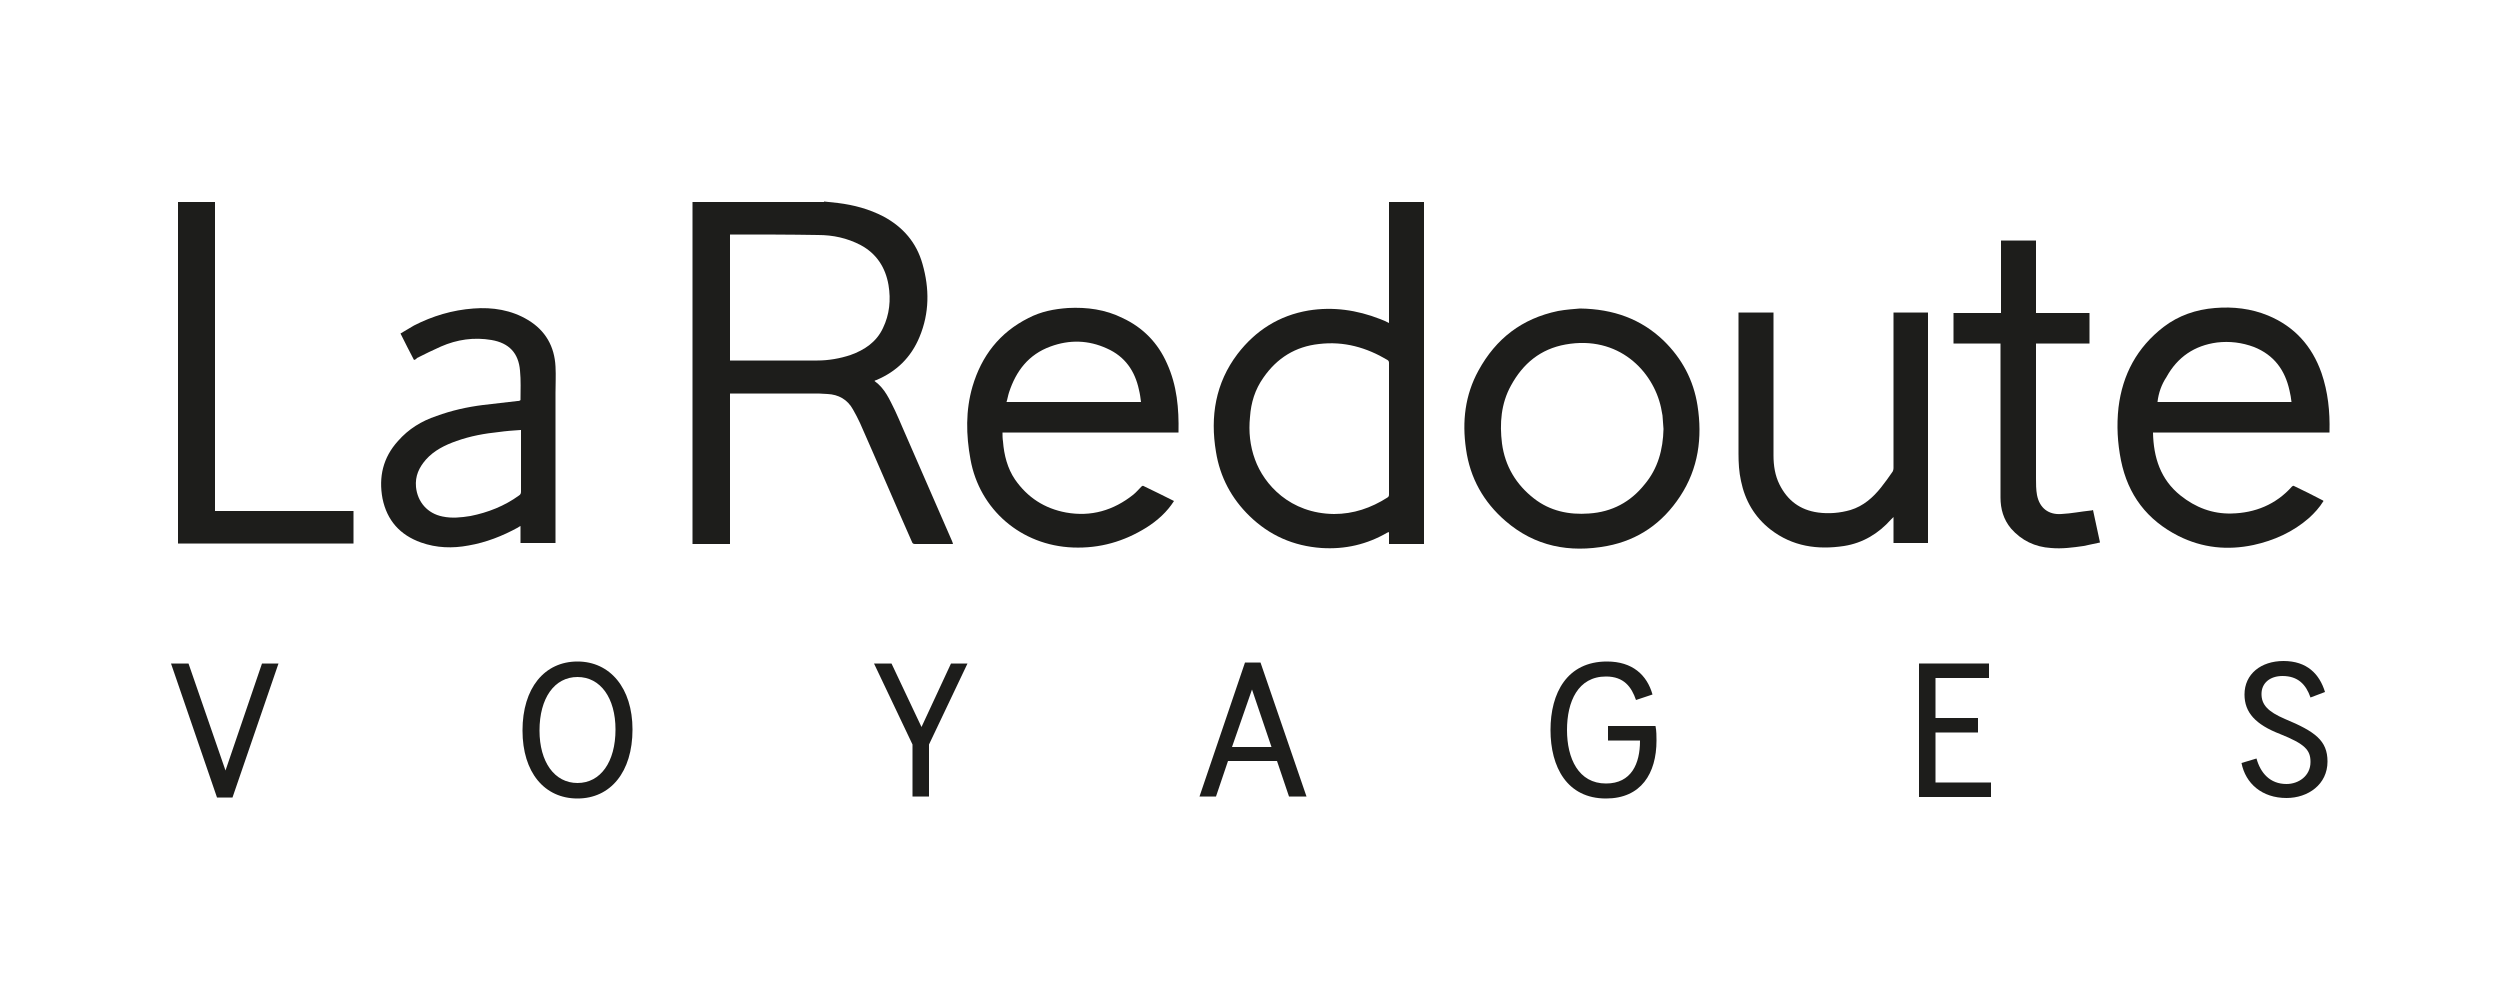 <?xml version="1.0" encoding="utf-8"?>
<!-- Generator: Adobe Illustrator 22.0.1, SVG Export Plug-In . SVG Version: 6.00 Build 0)  -->
<svg version="1.1" id="Calque_1" xmlns="http://www.w3.org/2000/svg" xmlns:xlink="http://www.w3.org/1999/xlink" x="0px" y="0px"
	 width="500px" height="200px" viewBox="0 0 500 200" style="enable-background:new 0 0 500 200;" xml:space="preserve">
<style type="text/css">
	.st0{fill:#1D1D1B;}
</style>
<g>
	<path class="st0" d="M164.8,40.3c0.9,0.1,1.9,0.2,2.8,0.3c3.2,0.4,6.2,1.2,9.1,2.7c3.9,2.1,6.6,5.2,7.8,9.5
		c1.4,4.9,1.4,9.8-0.6,14.6c-1.7,4.1-4.6,6.9-8.6,8.6c-0.1,0-0.2,0.1-0.3,0.1c0,0,0,0-0.1,0.1c2.1,1.5,3,3.7,4.1,5.9
		c0.5,1.1,1,2.2,1.5,3.4c3.3,7.6,6.6,15.1,9.9,22.7c0.1,0.2,0.1,0.3,0.2,0.6c-0.2,0-0.3,0-0.4,0c-2.4,0-4.8,0-7.2,0
		c-0.3,0-0.5-0.1-0.6-0.4c-3.5-7.9-6.9-15.9-10.4-23.8c-0.4-0.9-0.9-1.8-1.4-2.7c-1.1-2-2.9-3-5.1-3.1c-1.1-0.1-2.1-0.1-3.2-0.1
		c-5.2,0-10.5,0-15.7,0h-0.6v30.1h-7.5v-0.6c0-22.4,0-44.7,0-67.1c0-0.2,0-0.5,0-0.7H164.8z M145.9,72.1c0.2,0,0.3,0,0.4,0
		c5.7,0,11.5,0,17.2,0c2.2,0,4.5-0.4,6.6-1.1c2.8-1,5.2-2.6,6.5-5.4c1.3-2.7,1.6-5.6,1.1-8.6c-0.6-3.5-2.4-6.3-5.6-8
		c-2.7-1.4-5.5-2-8.5-2c-5.7-0.1-11.5-0.1-17.2-0.1c-0.1,0-0.3,0-0.4,0V72.1z"/>
	<path class="st0" d="M35.5,40.4H43v61.8h27.7v6.5c-0.1,0-0.3,0-0.4,0c-11.5,0-22.9,0-34.4,0c-0.1,0-0.2,0-0.3,0V40.4z"/>
	<path class="st0" d="M284.8,108.8h-7v-2.4c-0.2,0.1-0.2,0.1-0.3,0.1c-4.1,2.4-8.5,3.4-13.2,3.1c-5.6-0.4-10.4-2.5-14.4-6.4
		c-3.6-3.5-5.9-7.8-6.7-12.8c-1.2-7.1-0.1-13.8,4.3-19.6c3.6-4.7,8.3-7.7,14.2-8.7c4.9-0.8,9.7-0.1,14.3,1.7
		c0.6,0.2,1.2,0.5,1.8,0.8V40.4h7V108.8z M277.8,85.8c0-4.4,0-8.7,0-13.1c0-0.3,0-0.5-0.3-0.7c-4.2-2.5-8.7-3.8-13.7-3.2
		c-4.7,0.5-8.4,2.8-11.1,6.7c-1.7,2.4-2.5,5-2.7,7.9c-0.3,2.9,0,5.8,1,8.5c1.8,5,7,10.8,15.8,10.9c3.9,0,7.4-1.2,10.7-3.3
		c0.3-0.2,0.3-0.4,0.3-0.7C277.8,94.5,277.8,90.1,277.8,85.8"/>
	<path class="st0" d="M430.6,86.5c0.1,5,1.5,9.4,5.5,12.6c3,2.4,6.4,3.7,10.2,3.6c4.7-0.1,8.9-1.8,12.1-5.4c0.1-0.1,0.3-0.2,0.4-0.1
		c1.9,0.9,3.9,1.9,5.8,2.9c0,0,0,0,0.1,0.1c-0.8,1.3-1.8,2.4-2.9,3.4c-3.2,2.8-7,4.5-11.1,5.4c-5.2,1.1-10.2,0.6-15-1.8
		c-6.3-3.2-10.1-8.2-11.5-15.1c-0.7-3.5-0.9-7-0.5-10.6c0.8-6.6,3.7-12,9-16.1c3-2.3,6.5-3.5,10.3-3.8c3.6-0.3,7.2,0.1,10.6,1.5
		c5.3,2.2,8.8,6.1,10.7,11.5c1.3,3.8,1.7,7.7,1.6,11.7c0,0.1,0,0.1,0,0.2H430.6z M431.5,80.4h26.8c-0.1-0.8-0.2-1.5-0.4-2.3
		c-0.9-4.1-3.1-7.1-7.1-8.7c-2.4-0.9-4.9-1.2-7.4-0.9c-4.5,0.6-7.9,2.9-10.1,6.9C432.3,76.9,431.7,78.6,431.5,80.4"/>
	<path class="st0" d="M234.8,100.2c-1.4,2.2-3.3,3.9-5.5,5.3c-4.5,2.8-9.3,4.2-14.7,4c-10.4-0.4-18.7-7.6-20.5-17.6
		c-0.9-4.9-1-9.8,0.4-14.6c1.8-6.1,5.4-10.8,11.2-13.7c2.5-1.3,5.1-1.8,7.9-2c3.8-0.2,7.5,0.3,10.9,2c4.1,1.9,7.1,5,8.9,9.1
		c2,4.4,2.4,9,2.3,13.8h-35.2c0,0.6,0,1.2,0.1,1.8c0.2,2.7,0.9,5.4,2.4,7.6c2.5,3.6,5.9,5.8,10.2,6.6c5,0.9,9.5-0.4,13.5-3.6
		c0.6-0.5,1.1-1.1,1.6-1.6c0.1-0.1,0.3-0.2,0.4-0.1C230.8,98.2,232.8,99.2,234.8,100.2 M228.2,80.4c-0.1-0.8-0.2-1.6-0.4-2.4
		c-0.8-3.8-2.8-6.7-6.4-8.3c-3.7-1.7-7.5-1.8-11.3-0.4c-4.4,1.6-6.9,4.9-8.3,9.2c-0.2,0.6-0.3,1.3-0.5,1.9H228.2z"/>
	<path class="st0" d="M316,61.7c6.7,0.1,12.2,2.1,16.7,6.4c3.7,3.6,6,7.9,6.8,13c1,6.4,0.2,12.6-3.5,18.2c-3.5,5.3-8.3,8.7-14.6,9.9
		c-7.5,1.4-14.4,0.1-20.3-5c-4.4-3.8-7.1-8.6-7.9-14.4c-0.8-5.5-0.2-10.8,2.5-15.7c3.5-6.4,8.7-10.4,15.9-11.9
		C313.2,61.9,314.9,61.8,316,61.7 M332.7,85.8c-0.1-0.9-0.1-1.8-0.2-2.7c-0.1-0.5-0.2-1-0.3-1.6c-1.6-7.3-8.5-14.5-19.1-12.6
		c-5,0.9-8.5,3.8-10.9,8.2c-2,3.6-2.3,7.6-1.8,11.6c0.6,4.5,2.8,8.2,6.4,11c3.2,2.5,7,3.3,11,3c4.6-0.3,8.3-2.3,11.1-5.8
		C331.6,93.7,332.6,89.9,332.7,85.8"/>
	<path class="st0" d="M82.8,72c-0.9-1.7-1.8-3.5-2.7-5.3c0.9-0.5,1.8-1.1,2.7-1.6c3.7-1.9,7.7-3.1,11.9-3.4
		c3.8-0.3,7.6,0.3,10.9,2.3c3.5,2.1,5.3,5.3,5.5,9.3c0.1,1.8,0,3.5,0,5.3c0,9.8,0,19.6,0,29.4v0.6h-7v-3.4c-0.2,0.1-0.4,0.2-0.5,0.3
		c-3.1,1.7-6.4,3-9.9,3.6c-3.2,0.6-6.4,0.5-9.5-0.6c-4.2-1.5-6.8-4.4-7.7-8.8c-0.8-4.3,0.1-8.2,3.1-11.5c2.1-2.4,4.7-4,7.7-5
		c3-1.1,6.1-1.8,9.3-2.2c2.3-0.3,4.6-0.5,6.9-0.8c0.2,0,0.3,0,0.5-0.1c0,0,0.1-0.1,0.1-0.1c0-2,0.1-3.9-0.1-5.9
		c-0.3-3.5-2.2-5.5-5.7-6.1c-3.5-0.6-6.9-0.1-10.1,1.3c-1.6,0.7-3.2,1.5-4.8,2.3C83.2,71.9,83,71.9,82.8,72 M104.1,86
		c-1.5,0.1-2.9,0.2-4.3,0.4c-2.9,0.3-5.7,0.8-8.5,1.8c-2.3,0.8-4.5,1.9-6.1,3.7c-1.4,1.6-2.2,3.3-2,5.5c0.3,3,2.3,5.3,5.3,5.9
		c1.9,0.4,3.7,0.2,5.6-0.1c3.5-0.7,6.8-2,9.7-4.1c0.3-0.2,0.4-0.4,0.4-0.8c0-3.9,0-7.8,0-11.7V86z"/>
	<path class="st0" d="M354.7,62.6v0.5c0,9.3,0,18.7,0,28c0,2,0.3,4,1.2,5.8c1.6,3.2,4.1,5.1,7.7,5.6c2.2,0.3,4.4,0.1,6.5-0.5
		c2.6-0.8,4.5-2.5,6.1-4.5c0.8-1,1.5-2,2.2-3c0.2-0.2,0.3-0.6,0.3-0.9c0-10.2,0-20.3,0-30.5v-0.6h6.9v46.1h-6.9v-5.2
		c-0.2,0.2-0.4,0.4-0.5,0.5c-2.5,2.8-5.6,4.7-9.4,5.3c-5.3,0.8-10.3,0.1-14.7-3.3c-3.2-2.5-5.1-5.8-5.9-9.7
		c-0.4-1.8-0.5-3.6-0.5-5.5c0-9.2,0-18.5,0-27.7v-0.5H354.7z"/>
	<path class="st0" d="M400.2,62.6V48.1h7v14.5h10.7v6.1h-10.7c0,0.2,0,0.4,0,0.5c0,8.8,0,17.7,0,26.5c0,1.1,0,2.2,0.2,3.3
		c0.5,2.6,2.3,4,4.9,3.8c2-0.1,3.9-0.5,5.9-0.7c0.1,0,0.2,0,0.4-0.1c0.5,2.2,0.9,4.3,1.4,6.5c-1.1,0.2-2.2,0.5-3.3,0.7
		c-2.1,0.3-4.3,0.6-6.5,0.4c-3.2-0.2-5.9-1.5-8-3.9c-1.5-1.8-2.1-3.9-2.1-6.2c0-10,0-20.1,0-30.1v-0.7h-9.4v-6.1H400.2z"/>
	<g>
		<path class="st0" d="M34.2,132.7h3.5l7.4,21.4l7.3-21.4h3.3l-9.2,26.8h-3.1L34.2,132.7z"/>
		<path class="st0" d="M104.5,146.1c0-8.5,4.4-13.8,11-13.8c6.5,0,11,5.3,11,13.6c0,8.5-4.4,13.8-11,13.8
			C108.9,159.7,104.5,154.5,104.5,146.1z M107.9,146.1c0,6.3,3,10.5,7.6,10.5c4.6,0,7.6-4.2,7.6-10.7c0-6.3-3-10.5-7.6-10.5
			C110.9,135.4,107.9,139.6,107.9,146.1z"/>
		<path class="st0" d="M182.5,148.9l-7.7-16.2h3.5l6,12.7l5.9-12.7h3.3l-7.7,16.2v10.4h-3.3V148.9z"/>
		<path class="st0" d="M249,132.5h3.1l9.2,26.8h-3.5l-2.4-7.1h-9.8l-2.4,7.1h-3.3L249,132.5z M250.4,137.9l-4,11.5h7.9L250.4,137.9z
			"/>
		<path class="st0" d="M321.2,159.7c-7.8,0-11.1-6.3-11.1-13.7c0-7.4,3.3-13.7,11.3-13.7c5.1,0,8,2.7,9.1,6.6l-3.3,1.1
			c-0.9-2.6-2.4-4.7-6-4.7c-5.6,0-7.8,5-7.8,10.7c0,5.7,2.3,10.7,7.8,10.7c5.1,0,6.8-4,6.8-8.5v-0.1h-6.4v-2.9h9.5
			c0.2,0.9,0.2,2.2,0.2,2.9C331.3,154.7,328.2,159.7,321.2,159.7z"/>
		<path class="st0" d="M383.8,132.7h14v2.9h-10.7v8h8.5v2.9h-8.5v10h11.1v2.9h-14.4V132.7z"/>
		<path class="st0" d="M462.1,139.5c-0.9-2.6-2.5-4.3-5.6-4.3c-2.5,0-4.2,1.4-4.2,3.6c0,2.1,1.2,3.5,4.7,5c6,2.5,8.5,4.3,8.5,8.5
			c0,4.6-3.9,7.3-8.2,7.3c-4.9,0-8.2-2.9-9-7l3-0.9c0.8,2.9,2.7,5.1,6,5.1c2.4,0,4.8-1.6,4.8-4.4c0-2.4-1.1-3.6-6.1-5.6
			c-4.9-1.9-7.1-4.3-7.1-7.9c0-4.1,3.3-6.7,7.8-6.7c4.7,0,7.2,2.6,8.3,6.2L462.1,139.5z"/>
	</g>
</g>
</svg>
